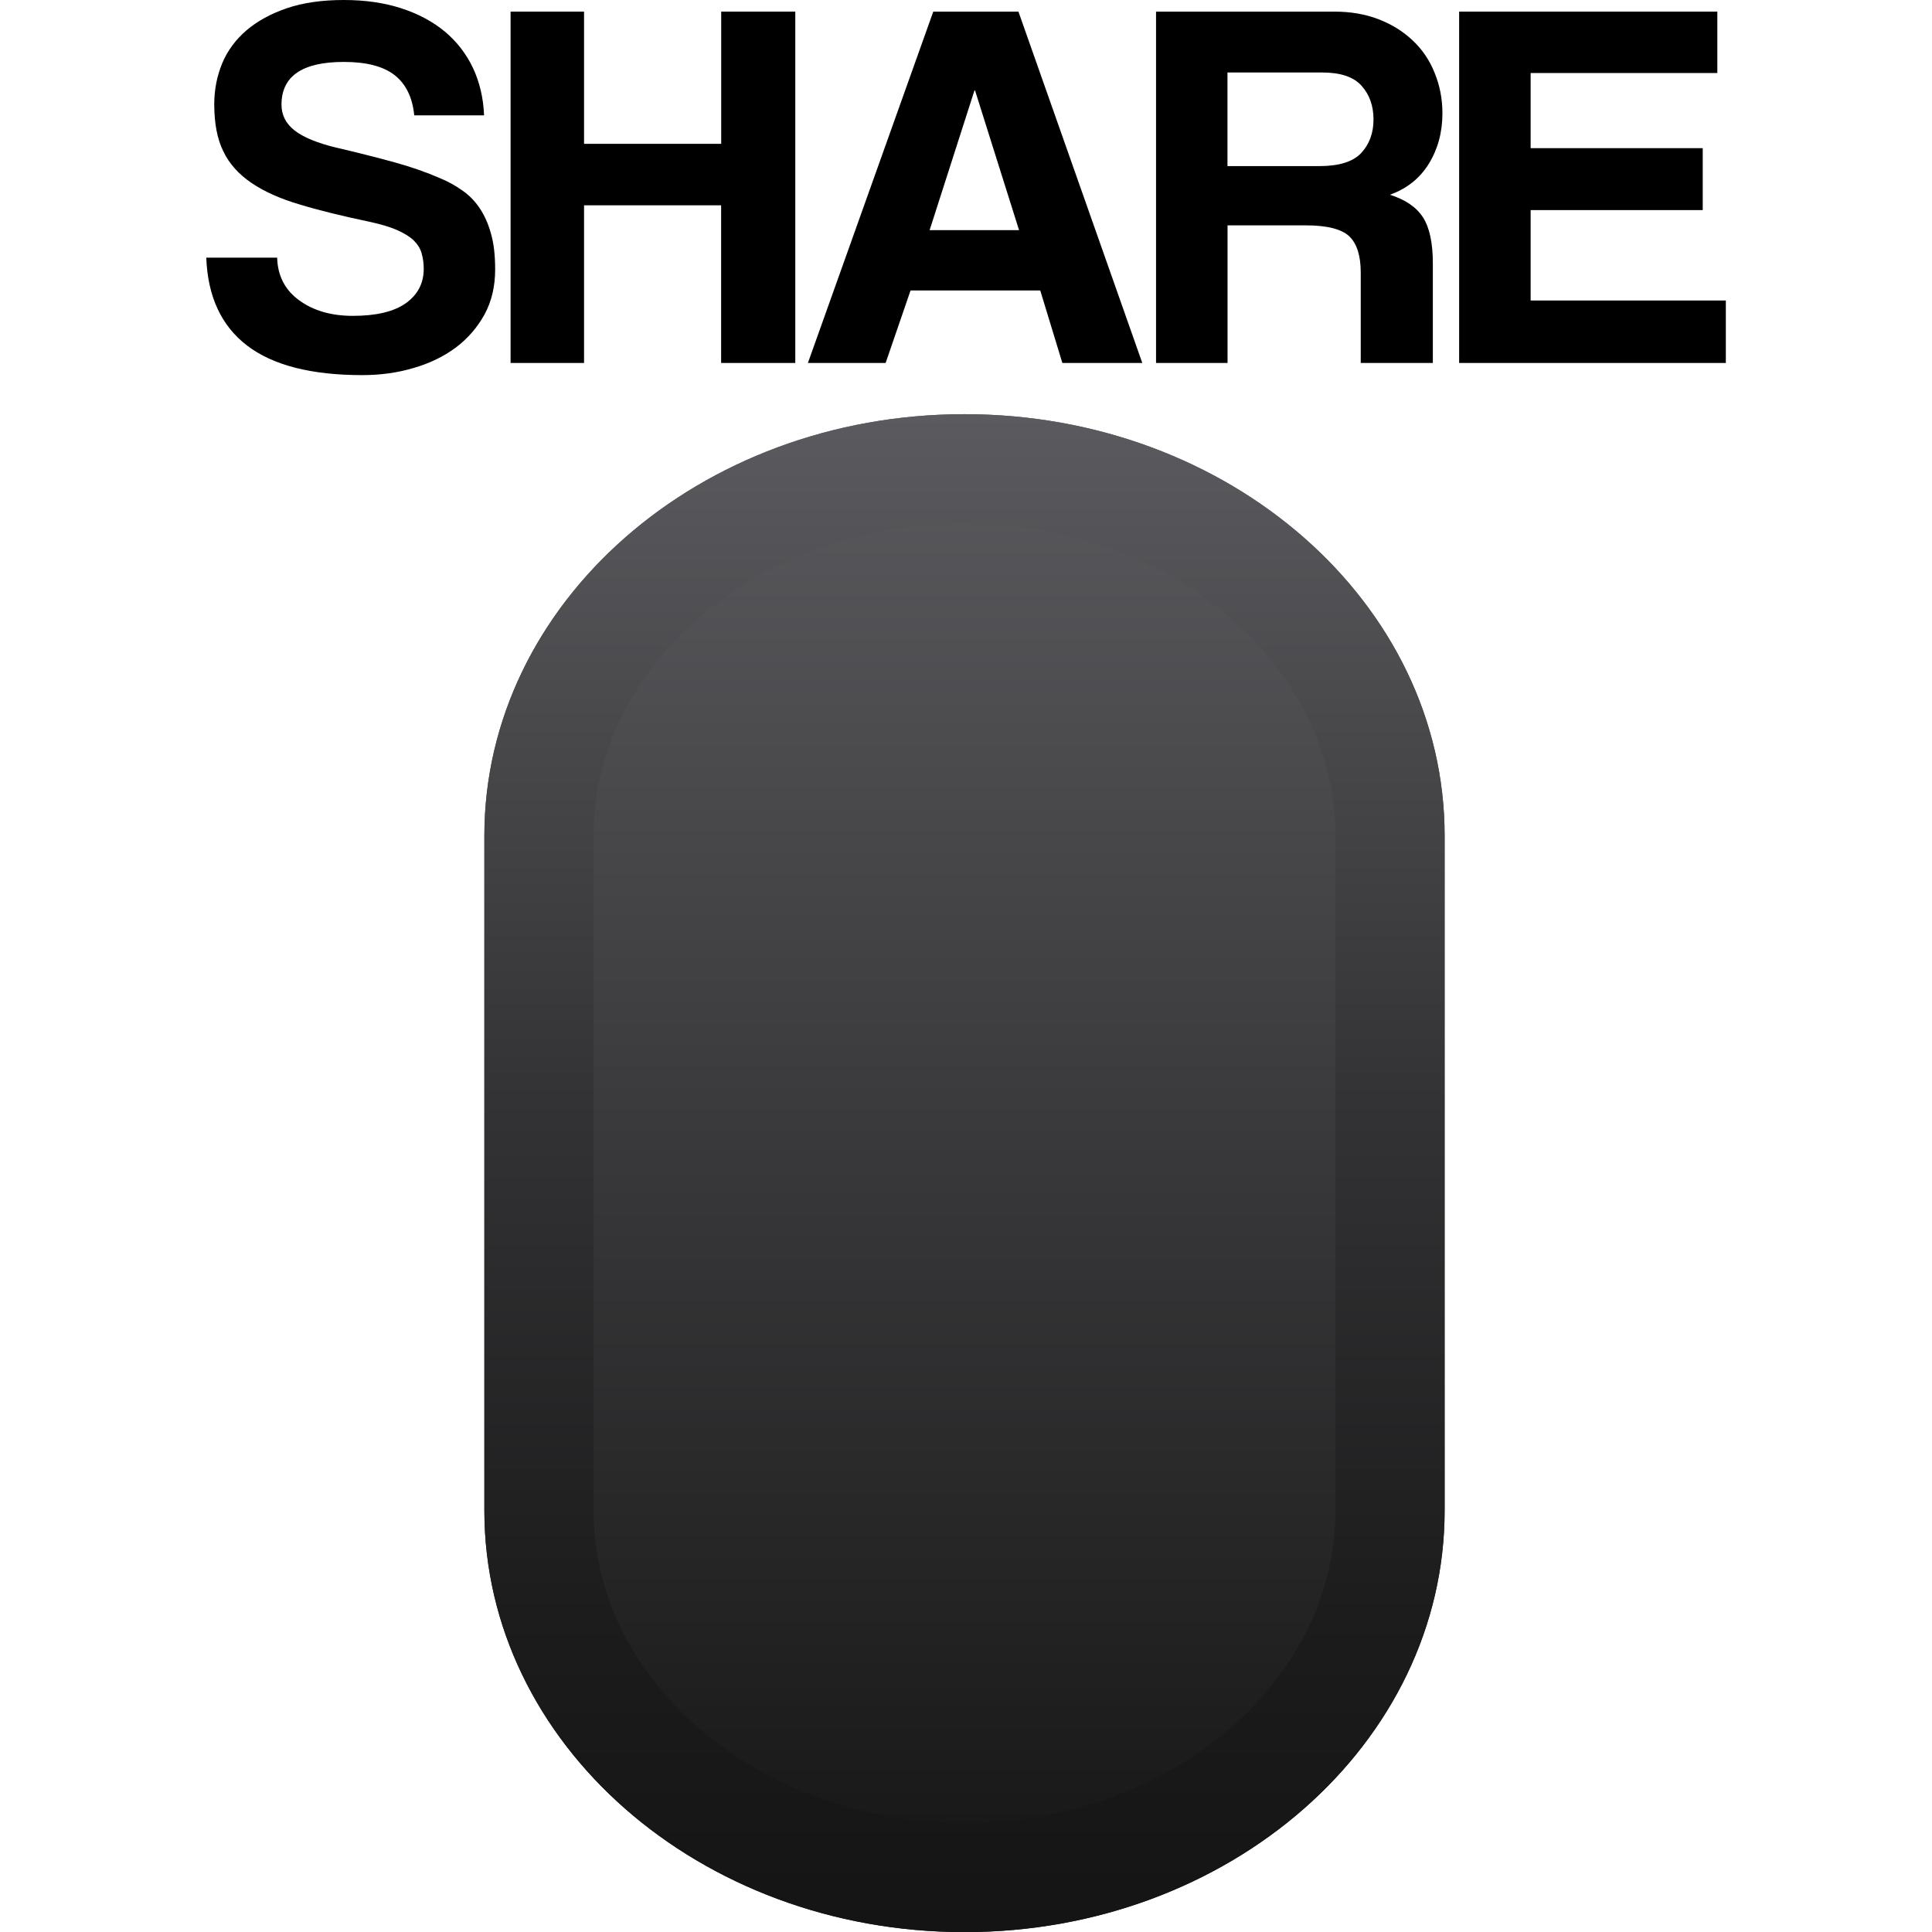 <?xml version="1.0" encoding="UTF-8" standalone="no"?>
<!-- Generator: Adobe Illustrator 16.0.0, SVG Export Plug-In . SVG Version: 6.00 Build 0)  -->

<svg
   version="1.1"
   id="Capa_1"
   x="0px"
   y="0px"
   width="128"
   height="128"
   viewBox="0 0 128 128"
   enable-background="new 0 0 19.999 25.428"
   xml:space="preserve"
   sodipodi:docname="PlayStation_4_Share.svg"
   inkscape:version="1.1 (c68e22c387, 2021-05-23)"
   xmlns:inkscape="http://www.inkscape.org/namespaces/inkscape"
   xmlns:sodipodi="http://sodipodi.sourceforge.net/DTD/sodipodi-0.dtd"
   xmlns="http://www.w3.org/2000/svg"
   xmlns:svg="http://www.w3.org/2000/svg"><defs
   id="defs1738" /><sodipodi:namedview
   id="namedview1736"
   pagecolor="#ffffff"
   bordercolor="#666666"
   borderopacity="1.0"
   inkscape:pageshadow="2"
   inkscape:pageopacity="0.0"
   inkscape:pagecheckerboard="0"
   showgrid="false"
   inkscape:zoom="5.2348928"
   inkscape:cx="-57.976354"
   inkscape:cy="33.620555"
   inkscape:window-width="2560"
   inkscape:window-height="1366"
   inkscape:window-x="0"
   inkscape:window-y="24"
   inkscape:window-maximized="1"
   inkscape:current-layer="Capa_1" />
<g
   id="g1733"
   transform="matrix(5.034,0,0,5.034,13.666,3.665e-7)">
	<g
   id="g1719">
		<linearGradient
   id="SVGID_1_"
   gradientUnits="userSpaceOnUse"
   x1="9.979"
   y1="5.451"
   x2="9.979"
   y2="25.429">
			<stop
   offset="0"
   style="stop-color:#5B5B5F"
   id="stop1699" />
			<stop
   offset="1"
   style="stop-color:#141414"
   id="stop1701" />
		</linearGradient>
		<path
   fill="url(#SVGID_1_)"
   d="m 16.298,19.878 c 0,3.065 -2.829,5.55 -6.319,5.55 v 0 c -3.49,0 -6.319,-2.484 -6.319,-5.55 V 11 c 0,-3.064 2.829,-5.549 6.319,-5.549 v 0 c 3.49,0 6.319,2.484 6.319,5.549 z"
   id="path1704"
   style="fill:url(#SVGID_1_)" />
		<linearGradient
   id="SVGID_2_"
   gradientUnits="userSpaceOnUse"
   x1="9.979"
   y1="5.451"
   x2="9.979"
   y2="25.429">
			<stop
   offset="0"
   style="stop-color:#5B5B5F"
   id="stop1706" />
			<stop
   offset="0.023"
   style="stop-color:#59595D"
   id="stop1708" />
			<stop
   offset="0.451"
   style="stop-color:#333335"
   id="stop1710" />
			<stop
   offset="0.791"
   style="stop-color:#1C1C1D"
   id="stop1712" />
			<stop
   offset="1"
   style="stop-color:#141414"
   id="stop1714" />
		</linearGradient>
		<path
   fill="url(#SVGID_2_)"
   d="m 9.979,6.888 c 2.692,0 4.882,1.845 4.882,4.112 v 8.879 c 0,2.267 -2.189,4.112 -4.882,4.112 -2.691,0 -4.882,-1.846 -4.882,-4.112 V 11 c 0,-2.268 2.19,-4.112 4.882,-4.112 m 0,-1.437 C 6.489,5.451 3.66,7.935 3.66,11 v 8.879 c 0,3.065 2.829,5.55 6.319,5.55 3.49,0 6.319,-2.484 6.319,-5.55 V 11 c 0,-3.065 -2.829,-5.549 -6.319,-5.549 z"
   id="path1717"
   style="fill:url(#SVGID_2_)" />
	</g>
	<g
   id="g1731">
		<path
   d="M 2.737,1.518 C 2.714,1.282 2.627,1.105 2.479,0.989 2.331,0.873 2.108,0.815 1.811,0.815 1.263,0.815 0.99,1.003 0.99,1.378 c 0,0.135 0.057,0.248 0.17,0.337 0.113,0.09 0.296,0.166 0.547,0.227 0.297,0.069 0.555,0.135 0.773,0.195 0.218,0.06 0.417,0.13 0.599,0.209 0.102,0.043 0.197,0.094 0.287,0.158 0.092,0.063 0.168,0.14 0.23,0.233 0.063,0.092 0.114,0.204 0.15,0.334 0.038,0.13 0.056,0.288 0.056,0.474 0,0.223 -0.046,0.42 -0.139,0.592 C 3.569,4.308 3.444,4.453 3.287,4.572 3.129,4.69 2.943,4.781 2.729,4.843 2.517,4.906 2.291,4.937 2.054,4.937 1.381,4.937 0.876,4.807 0.536,4.547 0.198,4.288 0.019,3.902 0,3.391 H 0.933 C 0.939,3.628 1.035,3.815 1.222,3.952 1.41,4.089 1.646,4.157 1.929,4.157 2.236,4.157 2.468,4.102 2.626,3.991 2.783,3.879 2.862,3.728 2.862,3.538 2.862,3.464 2.852,3.395 2.834,3.332 2.816,3.269 2.78,3.213 2.727,3.161 2.673,3.111 2.599,3.066 2.507,3.026 2.415,2.986 2.294,2.95 2.145,2.918 1.792,2.844 1.486,2.769 1.229,2.691 0.972,2.615 0.759,2.52 0.593,2.406 0.425,2.292 0.302,2.154 0.224,1.991 0.144,1.829 0.105,1.622 0.105,1.372 0.105,1.182 0.14,1.003 0.209,0.835 0.278,0.668 0.386,0.523 0.528,0.4 0.673,0.277 0.85,0.18 1.061,0.108 1.272,0.036 1.522,0 1.811,0 2.089,0 2.34,0.036 2.563,0.108 2.786,0.18 2.978,0.282 3.138,0.414 3.297,0.547 3.421,0.707 3.51,0.894 3.598,1.082 3.647,1.29 3.656,1.518 Z"
   id="path1721" />
		<path
   d="M 6.776,4.777 V 2.702 H 4.972 V 4.777 H 4.005 V 0.153 h 0.967 v 1.74 h 1.805 v -1.74 h 0.975 v 4.624 z"
   id="path1723" />
		<path
   d="M 11.267,4.777 10.976,3.823 H 9.269 L 8.941,4.777 H 7.918 l 1.65,-4.624 h 1.121 l 1.63,4.624 z M 10.118,1.191 H 10.11 L 9.52,3.029 h 1.177 z"
   id="path1725" />
		<path
   d="M 15.194,4.777 V 3.586 C 15.194,3.364 15.143,3.205 15.042,3.109 14.939,3.014 14.749,2.966 14.471,2.966 h -1.03 V 4.777 H 12.5 V 0.153 h 2.348 c 0.213,0 0.406,0.033 0.582,0.101 0.174,0.067 0.323,0.16 0.448,0.279 0.126,0.118 0.222,0.259 0.288,0.425 0.068,0.165 0.103,0.342 0.103,0.532 0,0.251 -0.06,0.472 -0.179,0.665 -0.118,0.192 -0.289,0.328 -0.512,0.408 0.205,0.065 0.35,0.165 0.436,0.299 0.086,0.135 0.129,0.336 0.129,0.606 V 4.777 Z M 13.44,0.954 v 1.232 h 1.211 c 0.26,0 0.443,-0.058 0.551,-0.174 0.106,-0.116 0.16,-0.262 0.16,-0.438 0,-0.181 -0.053,-0.33 -0.158,-0.446 C 15.1,1.012 14.928,0.954 14.686,0.954 Z"
   id="path1727" />
		<path
   d="M 16.489,4.777 V 0.153 h 3.398 V 0.961 H 17.43 V 1.95 h 2.265 V 2.765 H 17.43 v 1.19 h 2.569 v 0.822 z"
   id="path1729" />
	</g>
</g>
</svg>
